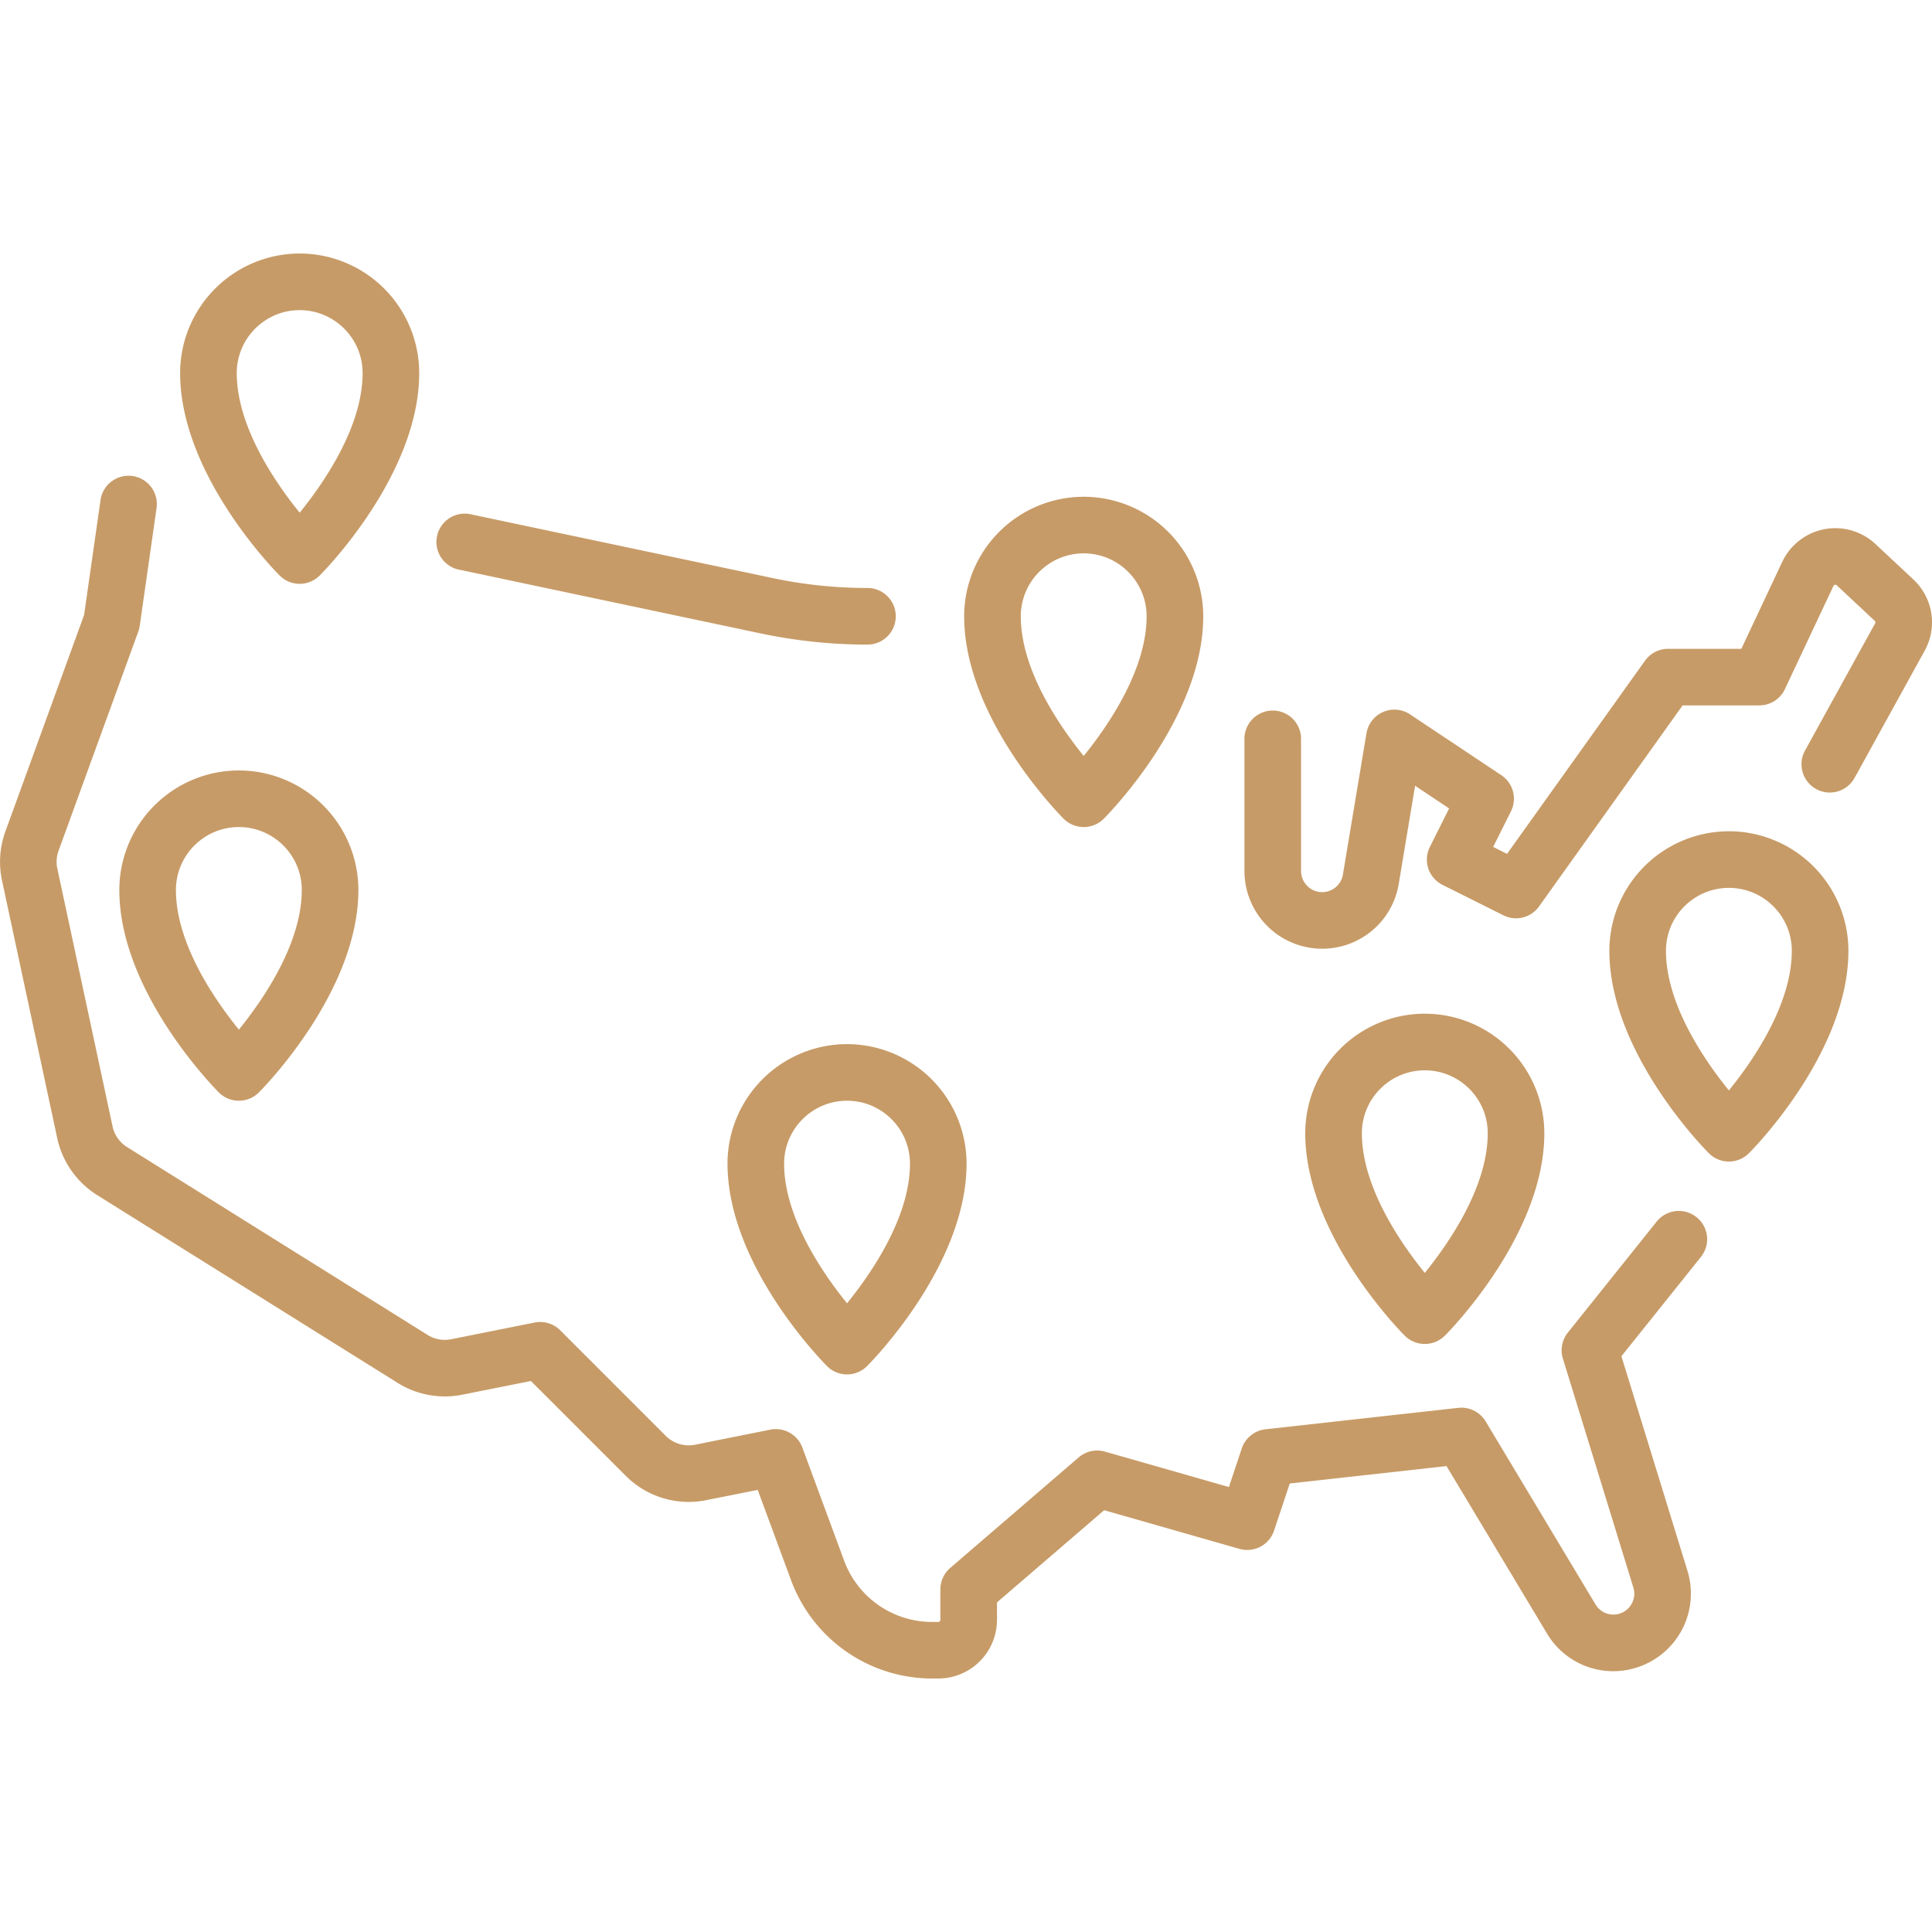 <svg width="64" height="64" fill="none" xmlns="http://www.w3.org/2000/svg"><path d="m63.383 19.196-1.256-1.175a1.95 1.95 0 0 0-1.695-.49 1.949 1.949 0 0 0-1.393 1.082l-1.355 2.88h-2.427a.938.938 0 0 0-.763.393l-4.571 6.399-.46-.23.588-1.176a.937.937 0 0 0-.318-1.2l-3.022-2.014a.938.938 0 0 0-1.445.626l-.78 4.677a.696.696 0 0 1-1.182.379.7.7 0 0 1-.205-.494v-4.408a.938.938 0 0 0-1.875 0v4.408a2.576 2.576 0 0 0 4.239 1.966c.465-.394.774-.941.873-1.543l.541-3.247 1.127.752-.637 1.274a.936.936 0 0 0 .419 1.258l2.015 1.007a.937.937 0 0 0 1.182-.293l4.756-6.66h2.54a.937.937 0 0 0 .848-.538l1.608-3.418c.005-.01.015-.032.05-.039.036-.007.053.01.061.018l1.256 1.175a.07.07 0 0 1 .014.085l-2.323 4.214a.937.937 0 0 0 1.642.905l2.323-4.214a1.943 1.943 0 0 0-.375-2.36Zm-48.217-.334 10.043 2.123c1.16.244 2.342.368 3.527.368a.937.937 0 1 0 0-1.875 15.21 15.21 0 0 1-3.139-.328l-10.043-2.122a.938.938 0 0 0-.388 1.834ZM56.198 40.32a.937.937 0 0 0-1.318.146l-2.943 3.678a.937.937 0 0 0-.164.862l2.334 7.583a.684.684 0 0 1-.059.543.684.684 0 0 1-.435.332.687.687 0 0 1-.76-.316l-3.638-6.061a.937.937 0 0 0-.907-.45l-6.388.71a.938.938 0 0 0-.785.635l-.426 1.278-4.105-1.173a.937.937 0 0 0-.87.19l-4.257 3.664a.938.938 0 0 0-.326.71v1.008a.07.07 0 0 1-.07.07h-.215a3.104 3.104 0 0 1-2.9-2.021l-1.386-3.754a.937.937 0 0 0-1.063-.595l-2.491.499a1.074 1.074 0 0 1-.973-.295l-3.496-3.496a.936.936 0 0 0-.847-.256l-2.764.553c-.27.054-.55.003-.782-.143L4.21 37.999a1.082 1.082 0 0 1-.482-.688L1.9 28.776a1.076 1.076 0 0 1 .04-.594l2.642-7.262a.936.936 0 0 0 .047-.188l.557-3.902a.937.937 0 0 0-1.856-.265l-.544 3.806-2.607 7.17a2.949 2.949 0 0 0-.112 1.628l1.829 8.535a2.968 2.968 0 0 0 1.322 1.885l9.953 6.22c.638.4 1.405.54 2.144.392l2.272-.454 3.14 3.14a2.947 2.947 0 0 0 2.667.808l1.706-.34 1.108 3a4.986 4.986 0 0 0 4.66 3.248h.214a1.947 1.947 0 0 0 1.945-1.945v-.577l3.549-3.053 4.482 1.28a.937.937 0 0 0 1.147-.605l.52-1.56 5.193-.577 3.328 5.546a2.552 2.552 0 0 0 2.823 1.17 2.577 2.577 0 0 0 1.613-1.23c.345-.61.424-1.345.218-2.015l-2.188-7.11 2.633-3.29a.936.936 0 0 0-.146-1.318Z" fill="#C79B67"/><path d="M57.272 27.537a3.964 3.964 0 0 0-3.96 3.96c0 3.371 3.162 6.572 3.297 6.706a.938.938 0 0 0 1.326 0c.134-.134 3.296-3.335 3.296-6.707a3.964 3.964 0 0 0-3.96-3.96Zm0 8.585c-.814-1.003-2.085-2.855-2.085-4.626 0-1.149.935-2.084 2.085-2.084s2.084.935 2.084 2.084c0 1.771-1.271 3.623-2.084 4.626Zm-9.41 8.125c.134-.134 3.296-3.335 3.296-6.707a3.964 3.964 0 0 0-3.96-3.96 3.964 3.964 0 0 0-3.96 3.96c0 3.372 3.163 6.573 3.297 6.707a.94.94 0 0 0 1.326 0Zm-2.748-6.707c0-1.149.935-2.084 2.084-2.084 1.15 0 2.085.935 2.085 2.084 0 1.771-1.272 3.623-2.085 4.626-.813-1.003-2.084-2.855-2.084-4.626ZM9.927 19.34a.937.937 0 0 0 .663-.275c.135-.134 3.297-3.335 3.297-6.707a3.964 3.964 0 0 0-3.96-3.96 3.964 3.964 0 0 0-3.96 3.96c0 3.372 3.163 6.573 3.297 6.707a.938.938 0 0 0 .663.275Zm0-9.066c1.15 0 2.085.935 2.085 2.084 0 1.771-1.272 3.623-2.085 4.626-.813-1.003-2.084-2.855-2.084-4.626 0-1.15.935-2.084 2.084-2.084ZM3.953 29.482c0 3.371 3.162 6.572 3.297 6.707a.938.938 0 0 0 1.325 0c.135-.135 3.297-3.336 3.297-6.707a3.964 3.964 0 0 0-3.96-3.96 3.964 3.964 0 0 0-3.959 3.96Zm6.044 0c0 1.77-1.271 3.623-2.084 4.626-.814-1.004-2.085-2.855-2.085-4.626 0-1.15.935-2.085 2.085-2.085 1.149 0 2.084.935 2.084 2.085ZM24.1 38.548c0 3.371 3.162 6.572 3.296 6.706a.936.936 0 0 0 1.326 0c.135-.134 3.297-3.335 3.297-6.706a3.964 3.964 0 0 0-3.96-3.96 3.964 3.964 0 0 0-3.96 3.96Zm6.044 0c0 1.77-1.272 3.622-2.085 4.625-.813-1.003-2.084-2.855-2.084-4.625 0-1.15.935-2.085 2.084-2.085 1.15 0 2.085.935 2.085 2.085Zm5.755-11.15a.938.938 0 0 0 .663-.275c.135-.135 3.297-3.336 3.297-6.707a3.964 3.964 0 0 0-3.96-3.96 3.964 3.964 0 0 0-3.96 3.96c0 3.371 3.162 6.572 3.297 6.707a.939.939 0 0 0 .663.274Zm0-9.067c1.15 0 2.084.935 2.084 2.085 0 1.77-1.27 3.622-2.084 4.626-.813-1.004-2.084-2.855-2.084-4.626 0-1.15.935-2.085 2.084-2.085Z" fill="#C79B67"/></svg>